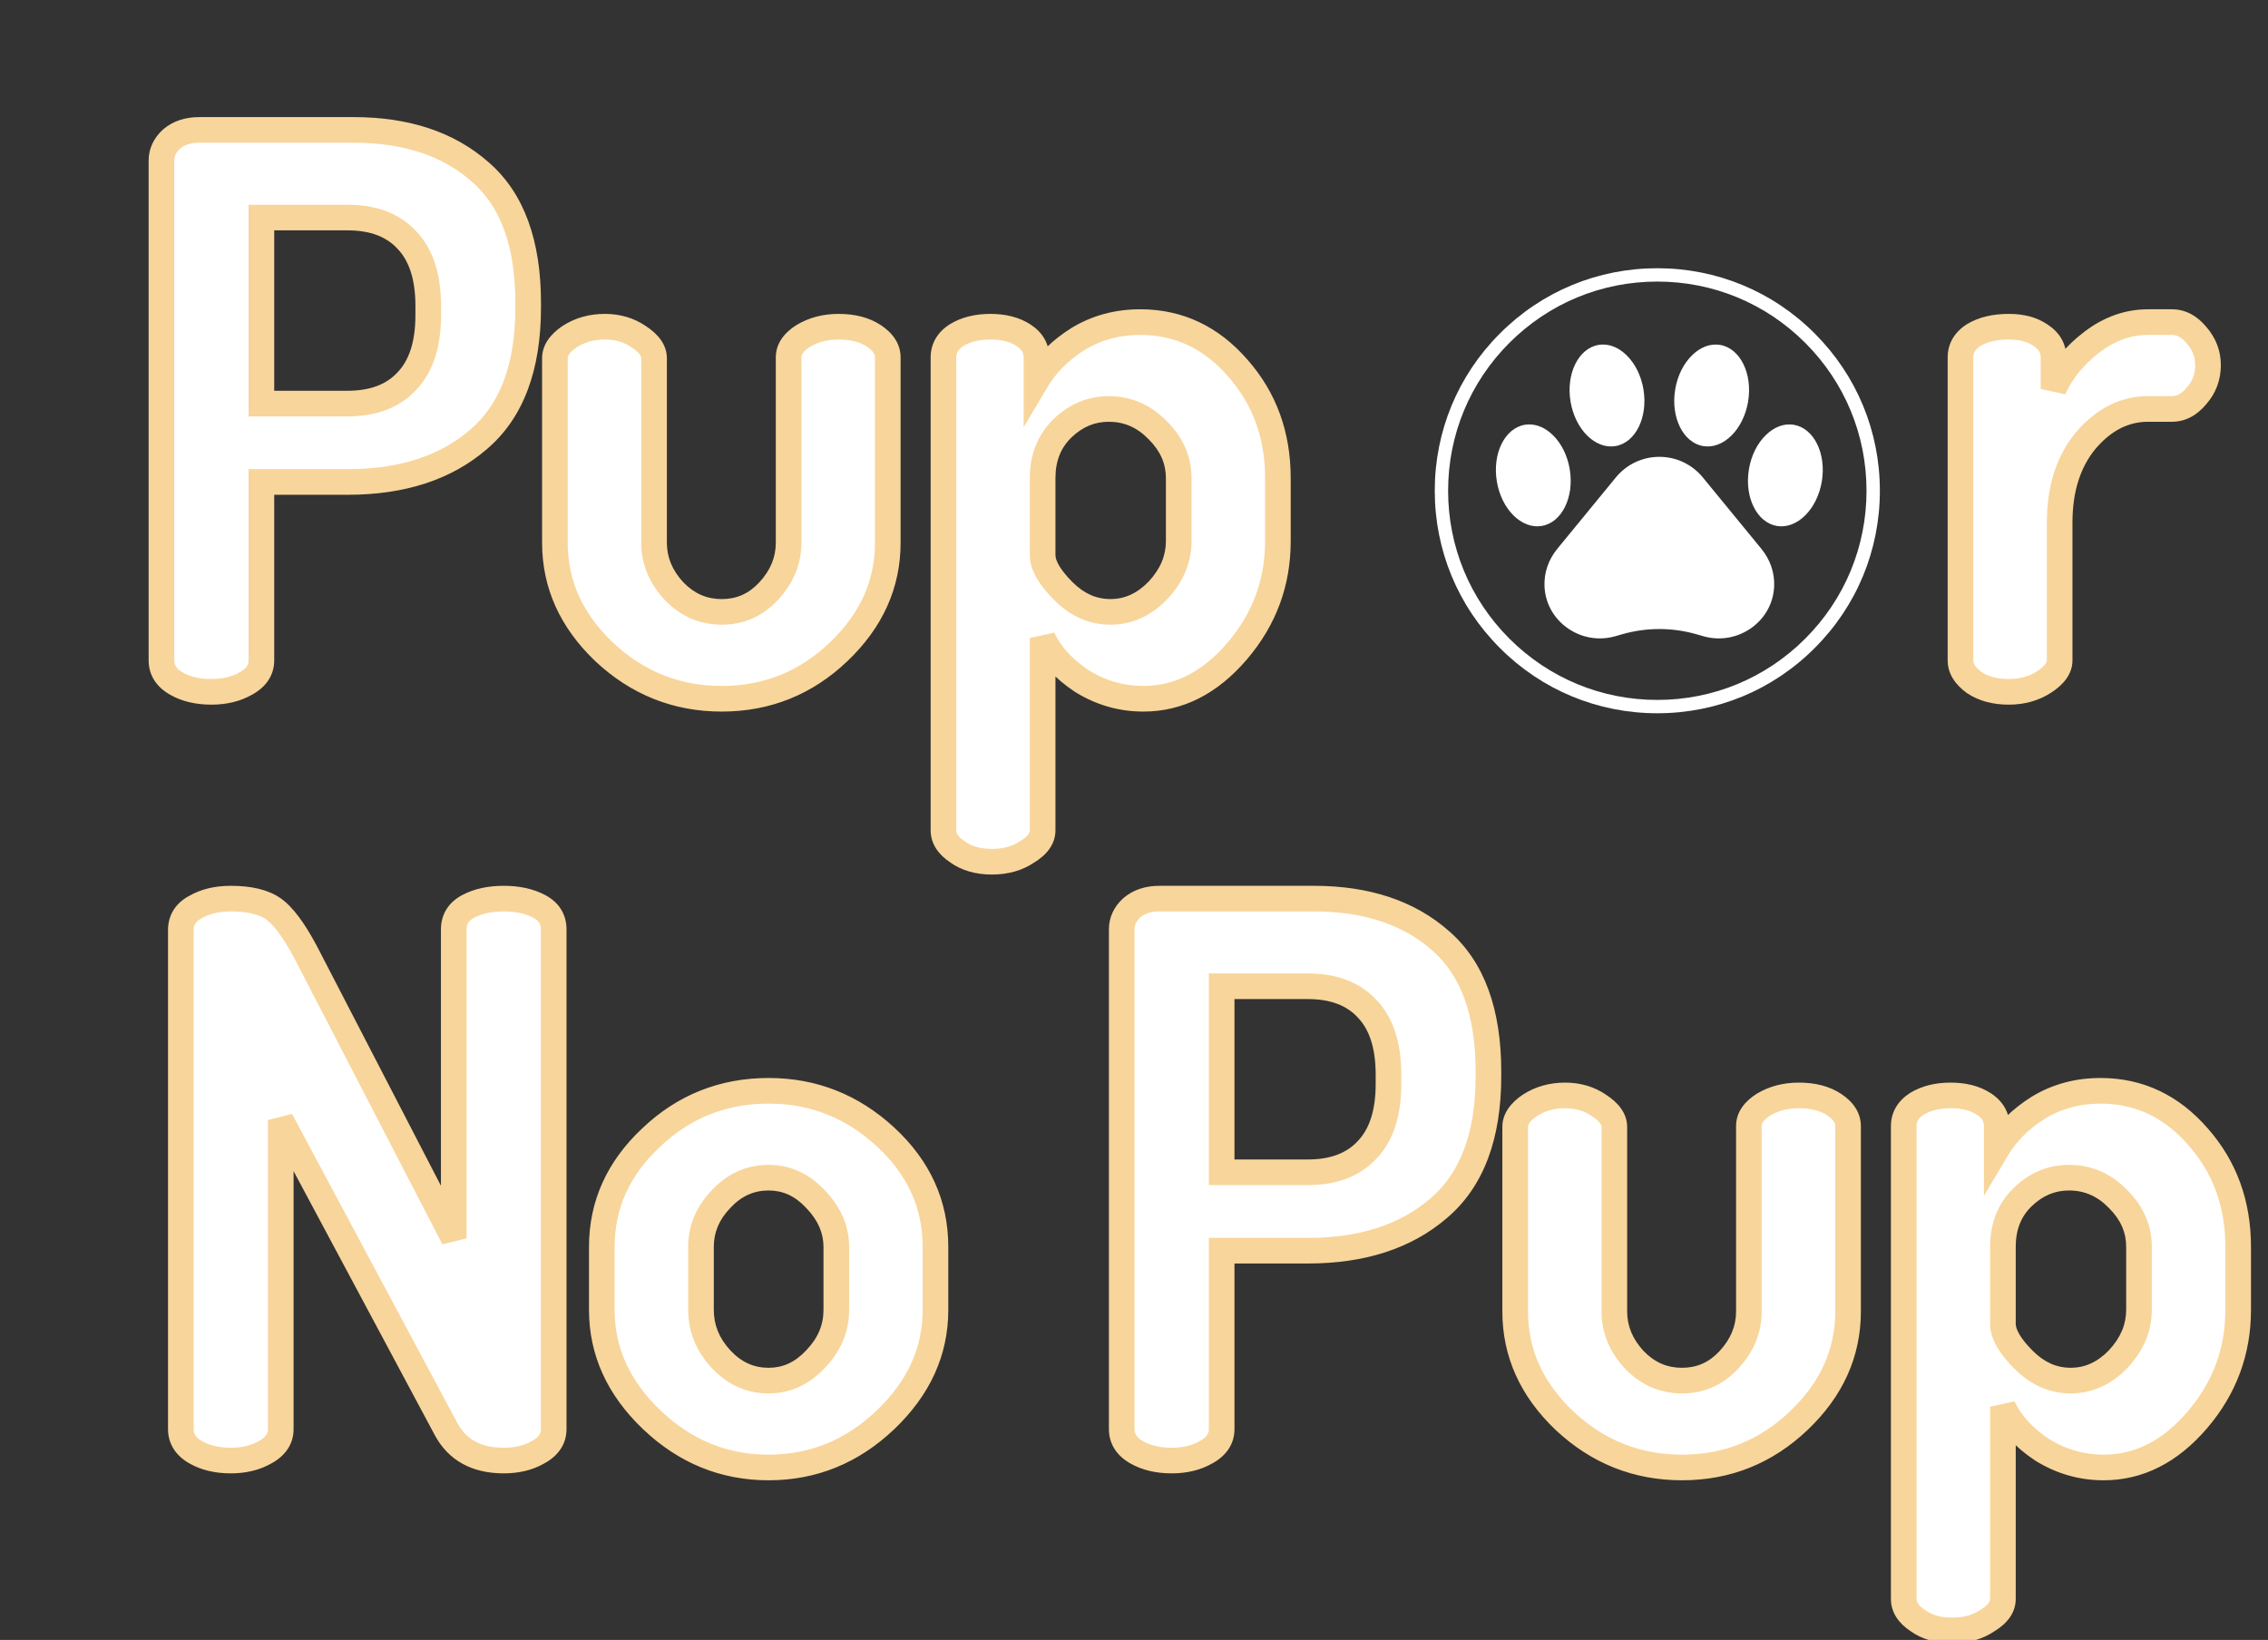 <svg width="177" height="128" viewBox="0 0 177 128" fill="none" xmlns="http://www.w3.org/2000/svg">
<rect x="0" y="0" width="177" height="128" fill="#333333" stroke="none"/>
<path d="M12.6 51.54V12.54C12.6 11.9 12.86 11.34 13.38 10.86C13.94 10.38 14.66 10.14 15.54 10.14H27.6C31.72 10.14 35.02 11.24 37.5 13.44C39.98 15.6 41.22 19 41.22 23.64V24C41.22 28.68 39.92 32.12 37.32 34.32C34.76 36.52 31.36 37.62 27.12 37.62H20.4V51.54C20.4 52.3 20 52.9 19.2 53.34C18.44 53.78 17.54 54 16.5 54C15.42 54 14.5 53.78 13.74 53.34C12.98 52.9 12.6 52.3 12.6 51.54ZM20.4 31.5H27.12C29.12 31.5 30.66 30.92 31.74 29.76C32.86 28.6 33.42 26.88 33.42 24.6V23.88C33.42 21.6 32.86 19.88 31.74 18.72C30.66 17.56 29.12 16.98 27.12 16.98H20.4V31.5ZM43.306 42.36V27.96C43.306 27.36 43.685 26.8 44.446 26.28C45.245 25.76 46.166 25.5 47.206 25.5C48.206 25.5 49.086 25.76 49.846 26.28C50.645 26.8 51.045 27.36 51.045 27.96V42.36C51.045 43.76 51.566 45.02 52.605 46.14C53.645 47.22 54.886 47.76 56.325 47.76C57.766 47.76 58.986 47.22 59.986 46.14C61.026 45.02 61.545 43.76 61.545 42.36V27.9C61.545 27.26 61.925 26.7 62.685 26.22C63.486 25.74 64.406 25.5 65.445 25.5C66.566 25.5 67.486 25.74 68.206 26.22C68.925 26.7 69.285 27.26 69.285 27.9V42.36C69.285 45.6 68.005 48.44 65.445 50.88C62.886 53.32 59.846 54.54 56.325 54.54C52.806 54.54 49.745 53.32 47.145 50.88C44.586 48.44 43.306 45.6 43.306 42.36ZM73.63 64.8V27.9C73.63 27.18 73.97 26.6 74.65 26.16C75.37 25.72 76.25 25.5 77.29 25.5C78.33 25.5 79.19 25.72 79.87 26.16C80.55 26.6 80.89 27.18 80.89 27.9V29.7C81.65 28.42 82.73 27.34 84.13 26.46C85.57 25.58 87.19 25.14 88.99 25.14C91.99 25.14 94.53 26.34 96.61 28.74C98.69 31.1 99.73 33.96 99.73 37.32V42.24C99.73 45.48 98.67 48.34 96.55 50.82C94.43 53.3 91.99 54.54 89.23 54.54C87.51 54.54 85.91 54.08 84.43 53.16C82.99 52.2 81.97 51.08 81.37 49.8V64.8C81.37 65.44 80.97 66 80.17 66.48C79.41 67 78.49 67.26 77.41 67.26C76.33 67.26 75.43 67 74.71 66.48C73.99 66 73.63 65.44 73.63 64.8ZM81.37 43.32C81.37 44.12 81.91 45.06 82.99 46.14C84.07 47.22 85.29 47.76 86.65 47.76C88.05 47.76 89.29 47.2 90.37 46.08C91.45 44.92 91.99 43.64 91.99 42.24V37.32C91.99 35.92 91.45 34.68 90.37 33.6C89.29 32.48 88.01 31.92 86.53 31.92C85.17 31.92 83.97 32.42 82.93 33.42C81.89 34.42 81.37 35.72 81.37 37.32V43.32Z" fill="white"/>
<path d="M13.38 10.86L12.729 10.101L12.715 10.113L12.702 10.125L13.38 10.86ZM37.5 13.44L36.836 14.188L36.843 14.194L37.5 13.44ZM37.32 34.32L36.674 33.557L36.668 33.562L37.32 34.32ZM20.4 37.62V36.62H19.4V37.62H20.4ZM19.2 53.34L18.718 52.464L18.709 52.469L18.699 52.475L19.2 53.34ZM20.4 31.5H19.4V32.5H20.4V31.5ZM31.74 29.76L31.021 29.065L31.014 29.072L31.008 29.079L31.74 29.76ZM31.74 18.72L31.008 19.401L31.014 19.408L31.021 19.415L31.74 18.72ZM20.4 16.98V15.98H19.4V16.98H20.4ZM13.6 51.54V12.54H11.6V51.54H13.6ZM13.6 12.54C13.6 12.21 13.719 11.908 14.058 11.595L12.702 10.125C12.001 10.772 11.6 11.59 11.6 12.54H13.6ZM14.031 11.619C14.376 11.323 14.85 11.14 15.54 11.14V9.14C14.47 9.14 13.504 9.437 12.729 10.101L14.031 11.619ZM15.54 11.14H27.6V9.14H15.54V11.14ZM27.6 11.14C31.537 11.14 34.581 12.187 36.836 14.188L38.164 12.692C35.459 10.293 31.903 9.14 27.6 9.14V11.14ZM36.843 14.194C39.027 16.096 40.22 19.166 40.22 23.64H42.22C42.22 18.834 40.933 15.104 38.157 12.686L36.843 14.194ZM40.22 23.64V24H42.22V23.64H40.22ZM40.22 24C40.22 28.501 38.974 31.61 36.674 33.557L37.966 35.083C40.866 32.63 42.22 28.859 42.22 24H40.22ZM36.668 33.562C34.332 35.569 31.184 36.62 27.12 36.62V38.62C31.536 38.62 35.188 37.471 37.972 35.078L36.668 33.562ZM27.12 36.62H20.4V38.62H27.12V36.62ZM19.4 37.62V51.54H21.4V37.62H19.4ZM19.4 51.54C19.4 51.855 19.275 52.157 18.718 52.464L19.682 54.216C20.725 53.643 21.4 52.745 21.4 51.54H19.4ZM18.699 52.475C18.117 52.811 17.397 53 16.5 53V55C17.683 55 18.763 54.749 19.701 54.205L18.699 52.475ZM16.5 53C15.556 53 14.817 52.808 14.241 52.475L13.239 54.205C14.183 54.752 15.284 55 16.5 55V53ZM14.241 52.475C13.732 52.18 13.6 51.882 13.6 51.54H11.6C11.6 52.718 12.227 53.62 13.239 54.205L14.241 52.475ZM20.4 32.5H27.12V30.5H20.4V32.5ZM27.12 32.5C29.32 32.5 31.156 31.855 32.472 30.441L31.008 29.079C30.164 29.985 28.92 30.5 27.12 30.5V32.5ZM32.459 30.455C33.822 29.043 34.42 27.031 34.42 24.6H32.42C32.42 26.729 31.898 28.157 31.021 29.065L32.459 30.455ZM34.42 24.6V23.88H32.42V24.6H34.42ZM34.42 23.88C34.42 21.449 33.822 19.437 32.459 18.025L31.021 19.415C31.898 20.323 32.42 21.751 32.42 23.88H34.42ZM32.472 18.039C31.156 16.625 29.32 15.98 27.12 15.98V17.98C28.92 17.98 30.164 18.495 31.008 19.401L32.472 18.039ZM27.12 15.98H20.4V17.98H27.12V15.98ZM19.4 16.98V31.5H21.4V16.98H19.4ZM44.446 26.28L43.901 25.442L43.891 25.448L43.881 25.455L44.446 26.28ZM49.846 26.28L49.281 27.105L49.291 27.112L49.3 27.118L49.846 26.28ZM52.605 46.14L51.873 46.82L51.879 46.827L51.885 46.834L52.605 46.14ZM59.986 46.14L59.253 45.459L59.252 45.461L59.986 46.14ZM62.685 26.22L62.171 25.363L62.161 25.368L62.151 25.375L62.685 26.22ZM68.206 26.22L67.651 27.052V27.052L68.206 26.22ZM65.445 50.88L66.135 51.604H66.135L65.445 50.88ZM47.145 50.88L46.456 51.604L46.461 51.609L47.145 50.88ZM44.306 42.36V27.96H42.306V42.36H44.306ZM44.306 27.96C44.306 27.839 44.37 27.543 45.01 27.105L43.881 25.455C43 26.057 42.306 26.881 42.306 27.96H44.306ZM44.99 27.118C45.614 26.713 46.341 26.5 47.206 26.5V24.5C45.99 24.5 44.877 24.807 43.901 25.442L44.99 27.118ZM47.206 26.5C48.022 26.5 48.702 26.709 49.281 27.105L50.41 25.455C49.469 24.811 48.389 24.5 47.206 24.5V26.5ZM49.3 27.118C49.99 27.567 50.045 27.863 50.045 27.96H52.045C52.045 26.857 51.3 26.033 50.391 25.442L49.3 27.118ZM50.045 27.96V42.36H52.045V27.96H50.045ZM50.045 42.36C50.045 44.036 50.678 45.534 51.873 46.82L53.338 45.459C52.453 44.506 52.045 43.483 52.045 42.36H50.045ZM51.885 46.834C53.105 48.1 54.601 48.76 56.325 48.76V46.76C55.169 46.76 54.186 46.34 53.326 45.446L51.885 46.834ZM56.325 48.76C58.051 48.76 59.535 48.099 60.719 46.819L59.252 45.461C58.436 46.341 57.48 46.76 56.325 46.76V48.76ZM60.718 46.82C61.913 45.534 62.545 44.036 62.545 42.36H60.545C60.545 43.483 60.138 44.506 59.253 45.459L60.718 46.82ZM62.545 42.36V27.9H60.545V42.36H62.545ZM62.545 27.9C62.545 27.732 62.621 27.444 63.219 27.066L62.151 25.375C61.23 25.956 60.545 26.788 60.545 27.9H62.545ZM63.2 27.078C63.827 26.701 64.565 26.5 65.445 26.5V24.5C64.246 24.5 63.144 24.779 62.171 25.363L63.2 27.078ZM65.445 26.5C66.426 26.5 67.137 26.71 67.651 27.052L68.76 25.388C67.834 24.77 66.705 24.5 65.445 24.5V26.5ZM67.651 27.052C68.201 27.419 68.285 27.706 68.285 27.9H70.285C70.285 26.814 69.65 25.981 68.76 25.388L67.651 27.052ZM68.285 27.9V42.36H70.285V27.9H68.285ZM68.285 42.36C68.285 45.3 67.138 47.886 64.755 50.156L66.135 51.604C68.873 48.994 70.285 45.9 70.285 42.36H68.285ZM64.755 50.156C62.38 52.42 59.587 53.54 56.325 53.54V55.54C60.104 55.54 63.39 54.22 66.135 51.604L64.755 50.156ZM56.325 53.54C53.063 53.54 50.247 52.419 47.83 50.151L46.461 51.609C49.244 54.221 52.548 55.54 56.325 55.54V53.54ZM47.835 50.156C45.453 47.886 44.306 45.3 44.306 42.36H42.306C42.306 45.9 43.718 48.994 46.456 51.604L47.835 50.156ZM74.65 26.16L74.129 25.307L74.118 25.313L74.107 25.32L74.65 26.16ZM79.87 26.16L79.327 27L79.87 26.16ZM80.89 29.7H79.89V33.343L81.75 30.21L80.89 29.7ZM84.13 26.46L83.609 25.607L83.598 25.613L84.13 26.46ZM96.61 28.74L95.855 29.395L95.86 29.401L96.61 28.74ZM96.55 50.82L95.79 50.17L96.55 50.82ZM84.43 53.16L83.876 53.992L83.889 54.001L83.902 54.009L84.43 53.16ZM81.37 49.8L82.276 49.376L80.37 49.8H81.37ZM80.17 66.48L79.656 65.623L79.63 65.638L79.606 65.655L80.17 66.48ZM74.71 66.48L75.296 65.669L75.281 65.658L75.265 65.648L74.71 66.48ZM82.99 46.14L83.697 45.433L82.99 46.14ZM90.37 46.08L91.09 46.774L91.096 46.768L91.102 46.761L90.37 46.08ZM90.37 33.6L89.65 34.294L89.657 34.301L89.663 34.307L90.37 33.6ZM82.93 33.42L83.623 34.141L82.93 33.42ZM74.63 64.8V27.9H72.63V64.8H74.63ZM74.63 27.9C74.63 27.566 74.756 27.282 75.194 27L74.107 25.32C73.184 25.918 72.63 26.794 72.63 27.9H74.63ZM75.172 27.013C75.702 26.689 76.392 26.5 77.29 26.5V24.5C76.109 24.5 75.039 24.751 74.129 25.307L75.172 27.013ZM77.29 26.5C78.192 26.5 78.849 26.69 79.327 27L80.414 25.32C79.532 24.75 78.469 24.5 77.29 24.5V26.5ZM79.327 27C79.764 27.282 79.89 27.566 79.89 27.9H81.89C81.89 26.794 81.336 25.918 80.414 25.32L79.327 27ZM79.89 27.9V29.7H81.89V27.9H79.89ZM81.75 30.21C82.421 29.081 83.382 28.112 84.662 27.307L83.598 25.613C82.079 26.568 80.88 27.759 80.031 29.189L81.75 30.21ZM84.652 27.313C85.924 26.536 87.362 26.14 88.99 26.14V24.14C87.019 24.14 85.216 24.624 83.609 25.607L84.652 27.313ZM88.99 26.14C91.681 26.14 93.952 27.2 95.855 29.395L97.366 28.085C95.109 25.48 92.299 24.14 88.99 24.14V26.14ZM95.86 29.401C97.768 31.566 98.73 34.185 98.73 37.32H100.73C100.73 33.735 99.613 30.634 97.361 28.079L95.86 29.401ZM98.73 37.32V42.24H100.73V37.32H98.73ZM98.73 42.24C98.73 45.24 97.757 47.87 95.79 50.17L97.31 51.47C99.584 48.81 100.73 45.72 100.73 42.24H98.73ZM95.79 50.17C93.822 52.473 91.644 53.54 89.23 53.54V55.54C92.337 55.54 95.039 54.127 97.31 51.47L95.79 50.17ZM89.23 53.54C87.7 53.54 86.282 53.134 84.958 52.311L83.902 54.009C85.539 55.026 87.321 55.54 89.23 55.54V53.54ZM84.985 52.328C83.663 51.447 82.783 50.457 82.276 49.376L80.465 50.224C81.158 51.703 82.318 52.953 83.876 53.992L84.985 52.328ZM80.37 49.8V64.8H82.37V49.8H80.37ZM80.37 64.8C80.37 64.943 80.305 65.233 79.656 65.623L80.685 67.338C81.635 66.767 82.37 65.937 82.37 64.8H80.37ZM79.606 65.655C79.039 66.042 78.325 66.26 77.41 66.26V68.26C78.656 68.26 79.781 67.958 80.735 67.305L79.606 65.655ZM77.41 66.26C76.494 66.26 75.811 66.042 75.296 65.669L74.125 67.291C75.049 67.958 76.166 68.26 77.41 68.26V66.26ZM75.265 65.648C74.715 65.281 74.63 64.994 74.63 64.8H72.63C72.63 65.886 73.265 66.719 74.156 67.312L75.265 65.648ZM80.37 43.32C80.37 44.542 81.167 45.731 82.283 46.847L83.697 45.433C82.654 44.389 82.37 43.698 82.37 43.32H80.37ZM82.283 46.847C83.525 48.089 84.992 48.76 86.65 48.76V46.76C85.589 46.76 84.615 46.351 83.697 45.433L82.283 46.847ZM86.65 48.76C88.353 48.76 89.845 48.066 91.09 46.774L89.65 45.386C88.736 46.334 87.747 46.76 86.65 46.76V48.76ZM91.102 46.761C92.33 45.443 92.99 43.927 92.99 42.24H90.99C90.99 43.353 90.571 44.397 89.638 45.399L91.102 46.761ZM92.99 42.24V37.32H90.99V42.24H92.99ZM92.99 37.32C92.99 35.629 92.326 34.142 91.077 32.893L89.663 34.307C90.575 35.218 90.99 36.211 90.99 37.32H92.99ZM91.09 32.906C89.832 31.602 88.297 30.92 86.53 30.92V32.92C87.724 32.92 88.748 33.358 89.65 34.294L91.09 32.906ZM86.53 30.92C84.895 30.92 83.451 31.532 82.237 32.699L83.623 34.141C84.49 33.308 85.446 32.92 86.53 32.92V30.92ZM82.237 32.699C80.979 33.909 80.37 35.481 80.37 37.32H82.37C82.37 35.959 82.802 34.931 83.623 34.141L82.237 32.699ZM80.37 37.32V43.32H82.37V37.32H80.37Z" fill="#F8D59B"/>
<path d="M129.34 55.672C124.703 55.672 120.337 53.868 117.061 50.584C113.777 47.307 111.972 42.941 111.972 38.304C111.972 33.667 113.777 29.301 117.061 26.024C120.337 22.741 124.703 20.936 129.34 20.936C133.978 20.936 138.344 22.741 141.62 26.024C144.904 29.308 146.709 33.667 146.709 38.304C146.709 42.941 144.904 47.307 141.62 50.584C138.344 53.868 133.978 55.672 129.34 55.672ZM129.34 21.977C124.981 21.977 120.879 23.678 117.797 26.76C114.714 29.842 113.014 33.945 113.014 38.304C113.014 42.663 114.714 46.766 117.797 49.848C120.879 52.93 124.981 54.631 129.34 54.631C133.7 54.631 137.802 52.93 140.884 49.848C143.967 46.766 145.667 42.663 145.667 38.304C145.667 33.945 143.967 29.842 140.884 26.76C137.802 23.678 133.7 21.977 129.34 21.977Z" fill="white"/>
<path d="M120.537 45.762C120.589 47.05 121.227 48.228 122.289 48.994C123.391 49.79 124.771 50.031 126.074 49.656L126.578 49.511C127.533 49.236 128.515 49.098 129.498 49.098C130.481 49.098 131.463 49.236 132.418 49.511L132.922 49.656C134.225 50.031 135.605 49.79 136.707 48.994C137.769 48.228 138.408 47.05 138.459 45.762C138.501 44.696 138.156 43.683 137.459 42.834L132.89 37.262C132.053 36.242 130.817 35.657 129.498 35.657C128.179 35.657 126.943 36.242 126.106 37.262V37.262L121.537 42.834C120.84 43.683 120.495 44.696 120.537 45.762Z" fill="white"/>
<path d="M120.318 41.053C121.887 40.793 122.869 38.809 122.507 36.631C122.329 35.562 121.858 34.611 121.18 33.952C120.623 33.412 119.985 33.127 119.35 33.127C119.235 33.127 119.12 33.136 119.005 33.155C117.436 33.415 116.455 35.399 116.817 37.577C117.178 39.754 118.749 41.313 120.318 41.053Z" fill="white"/>
<path d="M126.071 34.819C127.64 34.558 128.621 32.575 128.26 30.397C128.082 29.328 127.61 28.377 126.932 27.718C126.376 27.178 125.737 26.892 125.102 26.892C124.987 26.892 124.872 26.902 124.758 26.921C123.189 27.181 122.207 29.165 122.569 31.342C122.931 33.52 124.501 35.079 126.071 34.819Z" fill="white"/>
<path d="M138.678 41.053C140.246 41.314 141.817 39.754 142.179 37.577C142.541 35.399 141.559 33.416 139.99 33.155C139.245 33.031 138.473 33.314 137.816 33.953C137.138 34.611 136.666 35.562 136.489 36.632C136.127 38.809 137.109 40.793 138.678 41.053Z" fill="white"/>
<path d="M132.925 34.819C134.494 35.079 136.065 33.52 136.427 31.342C136.789 29.165 135.807 27.181 134.238 26.921C133.493 26.797 132.721 27.08 132.064 27.718C131.386 28.377 130.914 29.328 130.736 30.397C130.375 32.575 131.356 34.558 132.925 34.819Z" fill="white"/>
<path d="M153 51.54V27.9C153 27.18 153.34 26.6 154.02 26.16C154.74 25.72 155.66 25.5 156.78 25.5C157.78 25.5 158.6 25.72 159.24 26.16C159.92 26.6 160.26 27.18 160.26 27.9V30.36C160.9 28.96 161.9 27.74 163.26 26.7C164.62 25.66 166.08 25.14 167.64 25.14H169.5C170.22 25.14 170.86 25.48 171.42 26.16C172.02 26.84 172.32 27.62 172.32 28.5C172.32 29.42 172.02 30.22 171.42 30.9C170.86 31.58 170.22 31.92 169.5 31.92H167.64C165.8 31.92 164.18 32.74 162.78 34.38C161.42 36.02 160.74 38.16 160.74 40.8V51.54C160.74 52.14 160.34 52.7 159.54 53.22C158.74 53.74 157.82 54 156.78 54C155.7 54 154.8 53.76 154.08 53.28C153.36 52.76 153 52.18 153 51.54Z" fill="white"/>
<path d="M154.02 26.16L153.499 25.307L153.488 25.313L153.477 25.32L154.02 26.16ZM159.24 26.16L158.673 26.984L158.685 26.992L158.697 27L159.24 26.16ZM160.26 30.36H159.26L161.169 30.776L160.26 30.36ZM163.26 26.7L163.867 27.494L163.867 27.494L163.26 26.7ZM171.42 26.16L170.648 26.796L170.659 26.809L170.67 26.822L171.42 26.16ZM171.42 30.9L170.67 30.238L170.659 30.251L170.648 30.264L171.42 30.9ZM162.78 34.38L162.019 33.731L162.015 33.736L162.01 33.742L162.78 34.38ZM154.08 53.28L153.495 54.091L153.51 54.102L153.525 54.112L154.08 53.28ZM154 51.54V27.9H152V51.54H154ZM154 27.9C154 27.566 154.126 27.282 154.563 27L153.477 25.32C152.554 25.918 152 26.794 152 27.9H154ZM154.541 27.013C155.061 26.696 155.785 26.5 156.78 26.5V24.5C155.535 24.5 154.419 24.744 153.499 25.307L154.541 27.013ZM156.78 26.5C157.636 26.5 158.242 26.688 158.673 26.984L159.807 25.336C158.958 24.752 157.924 24.5 156.78 24.5V26.5ZM158.697 27C159.134 27.282 159.26 27.566 159.26 27.9H161.26C161.26 26.794 160.706 25.918 159.783 25.32L158.697 27ZM159.26 27.9V30.36H161.26V27.9H159.26ZM161.169 30.776C161.734 29.541 162.623 28.446 163.867 27.494L162.653 25.906C161.177 27.034 160.066 28.379 159.351 29.944L161.169 30.776ZM163.867 27.494C165.071 26.574 166.321 26.14 167.64 26.14V24.14C165.839 24.14 164.169 24.746 162.653 25.906L163.867 27.494ZM167.64 26.14H169.5V24.14H167.64V26.14ZM169.5 26.14C169.855 26.14 170.231 26.29 170.648 26.796L172.192 25.524C171.489 24.67 170.585 24.14 169.5 24.14V26.14ZM170.67 26.822C171.114 27.325 171.32 27.872 171.32 28.5H173.32C173.32 27.368 172.926 26.355 172.17 25.498L170.67 26.822ZM171.32 28.5C171.32 29.18 171.106 29.744 170.67 30.238L172.17 31.562C172.934 30.696 173.32 29.66 173.32 28.5H171.32ZM170.648 30.264C170.231 30.77 169.855 30.92 169.5 30.92V32.92C170.585 32.92 171.489 32.39 172.192 31.536L170.648 30.264ZM169.5 30.92H167.64V32.92H169.5V30.92ZM167.64 30.92C165.456 30.92 163.573 31.91 162.019 33.731L163.541 35.029C164.787 33.569 166.144 32.92 167.64 32.92V30.92ZM162.01 33.742C160.468 35.601 159.74 37.984 159.74 40.8H161.74C161.74 38.336 162.372 36.439 163.55 35.018L162.01 33.742ZM159.74 40.8V51.54H161.74V40.8H159.74ZM159.74 51.54C159.74 51.636 159.685 51.933 158.995 52.382L160.085 54.058C160.995 53.467 161.74 52.644 161.74 51.54H159.74ZM158.995 52.382C158.372 52.787 157.645 53 156.78 53V55C157.995 55 159.108 54.693 160.085 54.058L158.995 52.382ZM156.78 53C155.848 53 155.154 52.794 154.635 52.448L153.525 54.112C154.446 54.726 155.552 55 156.78 55V53ZM154.665 52.469C154.097 52.059 154 51.745 154 51.54H152C152 52.615 152.623 53.461 153.495 54.091L154.665 52.469Z" fill="#F8D59B"/>
<path d="M14.112 111.54V72.6C14.112 71.8 14.492 71.2 15.252 70.8C16.012 70.36 16.932 70.14 18.012 70.14C19.452 70.14 20.552 70.4 21.312 70.92C22.072 71.44 22.912 72.56 23.832 74.28L35.412 96.66V72.54C35.412 71.74 35.792 71.14 36.552 70.74C37.312 70.34 38.232 70.14 39.312 70.14C40.392 70.14 41.312 70.34 42.072 70.74C42.832 71.14 43.212 71.74 43.212 72.54V111.54C43.212 112.3 42.812 112.9 42.012 113.34C41.252 113.78 40.352 114 39.312 114C37.192 114 35.692 113.18 34.812 111.54L21.912 87.42V111.54C21.912 112.3 21.512 112.9 20.712 113.34C19.952 113.78 19.052 114 18.012 114C16.932 114 16.012 113.78 15.252 113.34C14.492 112.9 14.112 112.3 14.112 111.54ZM46.967 102.24V97.32C46.967 94.04 48.247 91.2 50.807 88.8C53.367 86.36 56.427 85.14 59.987 85.14C63.467 85.14 66.507 86.34 69.107 88.74C71.707 91.14 73.007 94 73.007 97.32V102.24C73.007 105.48 71.707 108.34 69.107 110.82C66.507 113.3 63.467 114.54 59.987 114.54C56.507 114.54 53.467 113.3 50.867 110.82C48.267 108.34 46.967 105.48 46.967 102.24ZM54.707 102.24C54.707 103.68 55.227 104.96 56.267 106.08C57.307 107.2 58.547 107.76 59.987 107.76C61.387 107.76 62.607 107.2 63.647 106.08C64.727 104.96 65.267 103.68 65.267 102.24V97.32C65.267 95.96 64.727 94.72 63.647 93.6C62.607 92.48 61.387 91.92 59.987 91.92C58.547 91.92 57.307 92.48 56.267 93.6C55.227 94.68 54.707 95.92 54.707 97.32V102.24ZM87.541 111.54V72.54C87.541 71.9 87.801 71.34 88.321 70.86C88.881 70.38 89.601 70.14 90.481 70.14H102.541C106.661 70.14 109.961 71.24 112.441 73.44C114.921 75.6 116.161 79 116.161 83.64V84C116.161 88.68 114.861 92.12 112.261 94.32C109.701 96.52 106.301 97.62 102.061 97.62H95.341V111.54C95.341 112.3 94.941 112.9 94.141 113.34C93.381 113.78 92.481 114 91.441 114C90.361 114 89.441 113.78 88.681 113.34C87.921 112.9 87.541 112.3 87.541 111.54ZM95.341 91.5H102.061C104.061 91.5 105.601 90.92 106.681 89.76C107.801 88.6 108.361 86.88 108.361 84.6V83.88C108.361 81.6 107.801 79.88 106.681 78.72C105.601 77.56 104.061 76.98 102.061 76.98H95.341V91.5ZM118.247 102.36V87.96C118.247 87.36 118.627 86.8 119.387 86.28C120.187 85.76 121.107 85.5 122.147 85.5C123.147 85.5 124.027 85.76 124.787 86.28C125.587 86.8 125.987 87.36 125.987 87.96V102.36C125.987 103.76 126.507 105.02 127.547 106.14C128.587 107.22 129.827 107.76 131.267 107.76C132.707 107.76 133.927 107.22 134.927 106.14C135.967 105.02 136.487 103.76 136.487 102.36V87.9C136.487 87.26 136.867 86.7 137.627 86.22C138.427 85.74 139.347 85.5 140.387 85.5C141.507 85.5 142.427 85.74 143.147 86.22C143.867 86.7 144.227 87.26 144.227 87.9V102.36C144.227 105.6 142.947 108.44 140.387 110.88C137.827 113.32 134.787 114.54 131.267 114.54C127.747 114.54 124.687 113.32 122.087 110.88C119.527 108.44 118.247 105.6 118.247 102.36ZM148.572 124.8V87.9C148.572 87.18 148.912 86.6 149.592 86.16C150.312 85.72 151.192 85.5 152.232 85.5C153.272 85.5 154.132 85.72 154.812 86.16C155.492 86.6 155.832 87.18 155.832 87.9V89.7C156.592 88.42 157.672 87.34 159.072 86.46C160.512 85.58 162.132 85.14 163.932 85.14C166.932 85.14 169.472 86.34 171.552 88.74C173.632 91.1 174.672 93.96 174.672 97.32V102.24C174.672 105.48 173.612 108.34 171.492 110.82C169.372 113.3 166.932 114.54 164.172 114.54C162.452 114.54 160.852 114.08 159.372 113.16C157.932 112.2 156.912 111.08 156.312 109.8V124.8C156.312 125.44 155.912 126 155.112 126.48C154.352 127 153.432 127.26 152.352 127.26C151.272 127.26 150.372 127 149.652 126.48C148.932 126 148.572 125.44 148.572 124.8ZM156.312 103.32C156.312 104.12 156.852 105.06 157.932 106.14C159.012 107.22 160.232 107.76 161.592 107.76C162.992 107.76 164.232 107.2 165.312 106.08C166.392 104.92 166.932 103.64 166.932 102.24V97.32C166.932 95.92 166.392 94.68 165.312 93.6C164.232 92.48 162.952 91.92 161.472 91.92C160.112 91.92 158.912 92.42 157.872 93.42C156.832 94.42 156.312 95.72 156.312 97.32V103.32Z" fill="white"/>
<path d="M15.252 70.8L15.717 71.685L15.735 71.675L15.753 71.665L15.252 70.8ZM21.312 70.92L21.876 70.095L21.876 70.095L21.312 70.92ZM23.832 74.28L24.72 73.82L24.713 73.808L23.832 74.28ZM35.412 96.66L34.524 97.12L36.412 96.66H35.412ZM42.072 70.74L42.538 69.855L42.072 70.74ZM42.012 113.34L41.53 112.464L41.52 112.469L41.511 112.475L42.012 113.34ZM34.812 111.54L33.93 112.012L33.931 112.013L34.812 111.54ZM21.912 87.42L22.794 86.948L20.912 87.42H21.912ZM20.712 113.34L20.23 112.464L20.22 112.469L20.211 112.475L20.712 113.34ZM15.112 111.54V72.6H13.112V111.54H15.112ZM15.112 72.6C15.112 72.365 15.165 72.205 15.242 72.085C15.32 71.961 15.46 71.82 15.717 71.685L14.786 69.915C14.284 70.18 13.853 70.539 13.552 71.015C13.248 71.495 13.112 72.035 13.112 72.6H15.112ZM15.753 71.665C16.329 71.332 17.067 71.14 18.012 71.14V69.14C16.796 69.14 15.694 69.388 14.751 69.935L15.753 71.665ZM18.012 71.14C19.355 71.14 20.223 71.387 20.747 71.745L21.876 70.095C20.881 69.413 19.548 69.14 18.012 69.14V71.14ZM20.747 71.745C21.293 72.119 22.039 73.049 22.95 74.752L24.713 73.808C23.784 72.071 22.85 70.761 21.876 70.095L20.747 71.745ZM22.944 74.74L34.524 97.12L36.3 96.2L24.72 73.82L22.944 74.74ZM36.412 96.66V72.54H34.412V96.66H36.412ZM36.412 72.54C36.412 72.305 36.465 72.145 36.541 72.025C36.62 71.901 36.76 71.76 37.017 71.625L36.086 69.855C35.584 70.12 35.153 70.479 34.852 70.955C34.548 71.435 34.412 71.975 34.412 72.54H36.412ZM37.017 71.625C37.602 71.317 38.353 71.14 39.312 71.14V69.14C38.11 69.14 37.022 69.362 36.086 69.855L37.017 71.625ZM39.312 71.14C40.27 71.14 41.022 71.317 41.606 71.625L42.538 69.855C41.602 69.362 40.513 69.14 39.312 69.14V71.14ZM41.606 71.625C41.864 71.76 42.003 71.901 42.082 72.025C42.158 72.145 42.212 72.305 42.212 72.54H44.212C44.212 71.975 44.075 71.435 43.772 70.955C43.47 70.479 43.04 70.12 42.538 69.855L41.606 71.625ZM42.212 72.54V111.54H44.212V72.54H42.212ZM42.212 111.54C42.212 111.855 42.087 112.157 41.53 112.464L42.494 114.216C43.536 113.643 44.212 112.745 44.212 111.54H42.212ZM41.511 112.475C40.929 112.811 40.208 113 39.312 113V115C40.495 115 41.575 114.749 42.513 114.205L41.511 112.475ZM39.312 113C37.498 113 36.371 112.331 35.693 111.067L33.931 112.013C35.012 114.029 36.886 115 39.312 115V113ZM35.694 111.068L22.794 86.948L21.03 87.892L33.93 112.012L35.694 111.068ZM20.912 87.42V111.54H22.912V87.42H20.912ZM20.912 111.54C20.912 111.855 20.787 112.157 20.23 112.464L21.194 114.216C22.236 113.643 22.912 112.745 22.912 111.54H20.912ZM20.211 112.475C19.629 112.811 18.908 113 18.012 113V115C19.195 115 20.275 114.749 21.213 114.205L20.211 112.475ZM18.012 113C17.067 113 16.329 112.808 15.753 112.475L14.751 114.205C15.694 114.752 16.796 115 18.012 115V113ZM15.753 112.475C15.244 112.18 15.112 111.882 15.112 111.54H13.112C13.112 112.718 13.739 113.62 14.751 114.205L15.753 112.475ZM50.807 88.8L51.491 89.53L51.497 89.524L50.807 88.8ZM69.107 110.82L68.417 110.096L69.107 110.82ZM50.867 110.82L51.557 110.096L50.867 110.82ZM56.267 106.08L55.534 106.76L56.267 106.08ZM63.647 106.08L62.927 105.386L62.92 105.393L62.914 105.4L63.647 106.08ZM63.647 93.6L62.914 94.28L62.92 94.287L62.927 94.294L63.647 93.6ZM56.267 93.6L56.987 94.294L56.993 94.287L57 94.28L56.267 93.6ZM47.967 102.24V97.32H45.967V102.24H47.967ZM47.967 97.32C47.967 94.337 49.117 91.755 51.491 89.529L50.123 88.07C47.377 90.645 45.967 93.743 45.967 97.32H47.967ZM51.497 89.524C53.87 87.262 56.682 86.14 59.987 86.14V84.14C56.172 84.14 52.864 85.458 50.117 88.076L51.497 89.524ZM59.987 86.14C63.211 86.14 66.01 87.242 68.429 89.475L69.785 88.005C67.004 85.438 63.723 84.14 59.987 84.14V86.14ZM68.429 89.475C70.839 91.7 72.007 94.299 72.007 97.32H74.007C74.007 93.701 72.575 90.581 69.785 88.005L68.429 89.475ZM72.007 97.32V102.24H74.007V97.32H72.007ZM72.007 102.24C72.007 105.175 70.843 107.782 68.417 110.096L69.797 111.544C72.571 108.898 74.007 105.785 74.007 102.24H72.007ZM68.417 110.096C65.996 112.405 63.201 113.54 59.987 113.54V115.54C63.733 115.54 67.018 114.195 69.797 111.544L68.417 110.096ZM59.987 113.54C56.773 113.54 53.978 112.405 51.557 110.096L50.177 111.544C52.956 114.195 56.241 115.54 59.987 115.54V113.54ZM51.557 110.096C49.131 107.782 47.967 105.175 47.967 102.24H45.967C45.967 105.785 47.403 108.898 50.177 111.544L51.557 110.096ZM53.707 102.24C53.707 103.949 54.334 105.468 55.534 106.76L57 105.4C56.12 104.452 55.707 103.411 55.707 102.24H53.707ZM55.534 106.76C56.75 108.07 58.25 108.76 59.987 108.76V106.76C58.844 106.76 57.864 106.33 57 105.4L55.534 106.76ZM59.987 108.76C61.692 108.76 63.17 108.063 64.38 106.76L62.914 105.4C62.044 106.337 61.082 106.76 59.987 106.76V108.76ZM64.367 106.774C65.611 105.484 66.267 103.961 66.267 102.24H64.267C64.267 103.399 63.843 104.436 62.927 105.386L64.367 106.774ZM66.267 102.24V97.32H64.267V102.24H66.267ZM66.267 97.32C66.267 95.663 65.599 94.183 64.367 92.906L62.927 94.294C63.855 95.257 64.267 96.257 64.267 97.32H66.267ZM64.38 92.919C63.17 91.617 61.692 90.92 59.987 90.92V92.92C61.082 92.92 62.044 93.343 62.914 94.28L64.38 92.919ZM59.987 90.92C58.25 90.92 56.75 91.61 55.534 92.919L57 94.28C57.864 93.35 58.844 92.92 59.987 92.92V90.92ZM55.547 92.906C54.341 94.158 53.707 95.642 53.707 97.32H55.707C55.707 96.198 56.113 95.202 56.987 94.294L55.547 92.906ZM53.707 97.32V102.24H55.707V97.32H53.707ZM88.321 70.86L87.671 70.101L87.657 70.113L87.643 70.125L88.321 70.86ZM112.441 73.44L111.778 74.188L111.785 74.194L112.441 73.44ZM112.261 94.32L111.615 93.557L111.61 93.562L112.261 94.32ZM95.341 97.62V96.62H94.341V97.62H95.341ZM94.141 113.34L93.659 112.464L93.65 112.469L93.64 112.475L94.141 113.34ZM95.341 91.5H94.341V92.5H95.341V91.5ZM106.681 89.76L105.962 89.065L105.956 89.072L105.95 89.079L106.681 89.76ZM106.681 78.72L105.95 79.401L105.956 79.408L105.962 79.415L106.681 78.72ZM95.341 76.98V75.98H94.341V76.98H95.341ZM88.541 111.54V72.54H86.541V111.54H88.541ZM88.541 72.54C88.541 72.21 88.661 71.908 89 71.595L87.643 70.125C86.942 70.772 86.541 71.59 86.541 72.54H88.541ZM88.972 71.619C89.317 71.323 89.792 71.14 90.481 71.14V69.14C89.411 69.14 88.445 69.437 87.671 70.101L88.972 71.619ZM90.481 71.14H102.541V69.14H90.481V71.14ZM102.541 71.14C106.479 71.14 109.522 72.187 111.778 74.188L113.105 72.692C110.401 70.293 106.844 69.14 102.541 69.14V71.14ZM111.785 74.194C113.968 76.096 115.161 79.166 115.161 83.64H117.161C117.161 78.834 115.874 75.104 113.098 72.686L111.785 74.194ZM115.161 83.64V84H117.161V83.64H115.161ZM115.161 84C115.161 88.501 113.916 91.61 111.615 93.557L112.907 95.083C115.807 92.63 117.161 88.859 117.161 84H115.161ZM111.61 93.562C109.274 95.569 106.125 96.62 102.061 96.62V98.62C106.477 98.62 110.129 97.471 112.913 95.078L111.61 93.562ZM102.061 96.62H95.341V98.62H102.061V96.62ZM94.341 97.62V111.54H96.341V97.62H94.341ZM94.341 111.54C94.341 111.855 94.217 112.157 93.659 112.464L94.623 114.216C95.666 113.643 96.341 112.745 96.341 111.54H94.341ZM93.64 112.475C93.059 112.811 92.338 113 91.441 113V115C92.625 115 93.704 114.749 94.642 114.205L93.64 112.475ZM91.441 113C90.497 113 89.759 112.808 89.182 112.475L88.18 114.205C89.124 114.752 90.226 115 91.441 115V113ZM89.182 112.475C88.674 112.18 88.541 111.882 88.541 111.54H86.541C86.541 112.718 87.169 113.62 88.18 114.205L89.182 112.475ZM95.341 92.5H102.061V90.5H95.341V92.5ZM102.061 92.5C104.262 92.5 106.097 91.855 107.413 90.441L105.95 89.079C105.106 89.985 103.861 90.5 102.061 90.5V92.5ZM107.401 90.455C108.764 89.043 109.361 87.031 109.361 84.6H107.361C107.361 86.729 106.839 88.157 105.962 89.065L107.401 90.455ZM109.361 84.6V83.88H107.361V84.6H109.361ZM109.361 83.88C109.361 81.449 108.764 79.437 107.401 78.025L105.962 79.415C106.839 80.323 107.361 81.751 107.361 83.88H109.361ZM107.413 78.039C106.097 76.625 104.262 75.98 102.061 75.98V77.98C103.861 77.98 105.106 78.495 105.95 79.401L107.413 78.039ZM102.061 75.98H95.341V77.98H102.061V75.98ZM94.341 76.98V91.5H96.341V76.98H94.341ZM119.387 86.28L118.842 85.442L118.832 85.448L118.822 85.455L119.387 86.28ZM124.787 86.28L124.222 87.105L124.232 87.112L124.242 87.118L124.787 86.28ZM127.547 106.14L126.814 106.82L126.82 106.827L126.827 106.834L127.547 106.14ZM134.927 106.14L134.194 105.46L134.193 105.461L134.927 106.14ZM137.627 86.22L137.112 85.362L137.103 85.368L137.093 85.374L137.627 86.22ZM143.147 86.22L142.592 87.052V87.052L143.147 86.22ZM140.387 110.88L141.077 111.604L140.387 110.88ZM122.087 110.88L121.397 111.604L121.403 111.609L122.087 110.88ZM119.247 102.36V87.96H117.247V102.36H119.247ZM119.247 87.96C119.247 87.839 119.312 87.543 119.952 87.105L118.822 85.455C117.942 86.057 117.247 86.881 117.247 87.96H119.247ZM119.932 87.118C120.555 86.713 121.282 86.5 122.147 86.5V84.5C120.932 84.5 119.819 84.807 118.842 85.442L119.932 87.118ZM122.147 86.5C122.963 86.5 123.643 86.709 124.222 87.105L125.352 85.455C124.411 84.811 123.33 84.5 122.147 84.5V86.5ZM124.242 87.118C124.932 87.567 124.987 87.864 124.987 87.96H126.987C126.987 86.856 126.242 86.033 125.332 85.442L124.242 87.118ZM124.987 87.96V102.36H126.987V87.96H124.987ZM124.987 102.36C124.987 104.037 125.619 105.534 126.814 106.82L128.28 105.46C127.394 104.506 126.987 103.483 126.987 102.36H124.987ZM126.827 106.834C128.046 108.1 129.543 108.76 131.267 108.76V106.76C130.111 106.76 129.127 106.34 128.267 105.446L126.827 106.834ZM131.267 108.76C132.992 108.76 134.476 108.099 135.661 106.819L134.193 105.461C133.378 106.341 132.421 106.76 131.267 106.76V108.76ZM135.66 106.82C136.854 105.534 137.487 104.037 137.487 102.36H135.487C135.487 103.483 135.079 104.506 134.194 105.46L135.66 106.82ZM137.487 102.36V87.9H135.487V102.36H137.487ZM137.487 87.9C137.487 87.732 137.562 87.444 138.161 87.066L137.093 85.374C136.172 85.956 135.487 86.788 135.487 87.9H137.487ZM138.141 87.078C138.769 86.701 139.507 86.5 140.387 86.5V84.5C139.187 84.5 138.085 84.779 137.112 85.362L138.141 87.078ZM140.387 86.5C141.367 86.5 142.079 86.71 142.592 87.052L143.702 85.388C142.775 84.77 141.647 84.5 140.387 84.5V86.5ZM142.592 87.052C143.142 87.419 143.227 87.706 143.227 87.9H145.227C145.227 86.814 144.592 85.981 143.702 85.388L142.592 87.052ZM143.227 87.9V102.36H145.227V87.9H143.227ZM143.227 102.36C143.227 105.3 142.079 107.886 139.697 110.156L141.077 111.604C143.815 108.994 145.227 105.9 145.227 102.36H143.227ZM139.697 110.156C137.322 112.42 134.529 113.54 131.267 113.54V115.54C135.045 115.54 138.332 114.22 141.077 111.604L139.697 110.156ZM131.267 113.54C128.005 113.54 125.188 112.419 122.771 110.151L121.403 111.609C124.185 114.221 127.489 115.54 131.267 115.54V113.54ZM122.777 110.156C120.395 107.886 119.247 105.3 119.247 102.36H117.247C117.247 105.9 118.659 108.994 121.397 111.604L122.777 110.156ZM149.592 86.16L149.07 85.307L149.059 85.313L149.048 85.32L149.592 86.16ZM154.812 86.16L154.268 87L154.812 86.16ZM155.832 89.7H154.832V93.343L156.692 90.21L155.832 89.7ZM159.072 86.46L158.55 85.607L158.54 85.613L159.072 86.46ZM171.552 88.74L170.796 89.395L170.802 89.401L171.552 88.74ZM171.492 110.82L170.732 110.17L171.492 110.82ZM159.372 113.16L158.817 113.992L158.83 114.001L158.844 114.009L159.372 113.16ZM156.312 109.8L157.217 109.376L155.312 109.8H156.312ZM155.112 126.48L154.597 125.623L154.572 125.638L154.547 125.655L155.112 126.48ZM149.652 126.48L150.237 125.669L150.222 125.658L150.206 125.648L149.652 126.48ZM157.932 106.14L158.639 105.433L157.932 106.14ZM165.312 106.08L166.032 106.774L166.038 106.768L166.044 106.761L165.312 106.08ZM165.312 93.6L164.592 94.294L164.598 94.301L164.605 94.307L165.312 93.6ZM157.872 93.42L158.565 94.141L157.872 93.42ZM149.572 124.8V87.9H147.572V124.8H149.572ZM149.572 87.9C149.572 87.566 149.698 87.282 150.135 87L149.048 85.32C148.126 85.918 147.572 86.794 147.572 87.9H149.572ZM150.113 87.013C150.643 86.689 151.333 86.5 152.232 86.5V84.5C151.05 84.5 149.98 84.751 149.07 85.307L150.113 87.013ZM152.232 86.5C153.133 86.5 153.79 86.69 154.268 87L155.355 85.32C154.473 84.75 153.41 84.5 152.232 84.5V86.5ZM154.268 87C154.706 87.282 154.832 87.566 154.832 87.9H156.832C156.832 86.794 156.278 85.918 155.355 85.32L154.268 87ZM154.832 87.9V89.7H156.832V87.9H154.832ZM156.692 90.21C157.362 89.082 158.323 88.112 159.604 87.307L158.54 85.613C157.02 86.568 155.822 87.758 154.972 89.189L156.692 90.21ZM159.593 87.313C160.866 86.536 162.303 86.14 163.932 86.14V84.14C161.96 84.14 160.158 84.624 158.55 85.607L159.593 87.313ZM163.932 86.14C166.623 86.14 168.893 87.2 170.796 89.395L172.307 88.085C170.05 85.481 167.241 84.14 163.932 84.14V86.14ZM170.802 89.401C172.709 91.566 173.672 94.185 173.672 97.32H175.672C175.672 93.735 174.554 90.635 172.302 88.079L170.802 89.401ZM173.672 97.32V102.24H175.672V97.32H173.672ZM173.672 102.24C173.672 105.24 172.698 107.87 170.732 110.17L172.252 111.47C174.525 108.81 175.672 105.72 175.672 102.24H173.672ZM170.732 110.17C168.763 112.473 166.585 113.54 164.172 113.54V115.54C167.278 115.54 169.98 114.127 172.252 111.47L170.732 110.17ZM164.172 113.54C162.641 113.54 161.223 113.134 159.9 112.311L158.844 114.009C160.48 115.026 162.263 115.54 164.172 115.54V113.54ZM159.926 112.328C158.604 111.447 157.724 110.457 157.217 109.376L155.406 110.224C156.099 111.703 157.259 112.953 158.817 113.992L159.926 112.328ZM155.312 109.8V124.8H157.312V109.8H155.312ZM155.312 124.8C155.312 124.943 155.247 125.233 154.597 125.623L155.626 127.337C156.577 126.767 157.312 125.937 157.312 124.8H155.312ZM154.547 125.655C153.981 126.042 153.266 126.26 152.352 126.26V128.26C153.598 128.26 154.723 127.958 155.676 127.305L154.547 125.655ZM152.352 126.26C151.436 126.26 150.753 126.042 150.237 125.669L149.066 127.291C149.991 127.958 151.108 128.26 152.352 128.26V126.26ZM150.206 125.648C149.657 125.281 149.572 124.994 149.572 124.8H147.572C147.572 125.886 148.207 126.719 149.097 127.312L150.206 125.648ZM155.312 103.32C155.312 104.542 156.108 105.731 157.225 106.847L158.639 105.433C157.595 104.389 157.312 103.698 157.312 103.32H155.312ZM157.225 106.847C158.467 108.089 159.933 108.76 161.592 108.76V106.76C160.531 106.76 159.556 106.351 158.639 105.433L157.225 106.847ZM161.592 108.76C163.295 108.76 164.786 108.066 166.032 106.774L164.592 105.386C163.677 106.334 162.689 106.76 161.592 106.76V108.76ZM166.044 106.761C167.271 105.443 167.932 103.927 167.932 102.24H165.932C165.932 103.353 165.512 104.397 164.58 105.399L166.044 106.761ZM167.932 102.24V97.32H165.932V102.24H167.932ZM167.932 97.32C167.932 95.629 167.268 94.142 166.019 92.893L164.605 94.307C165.516 95.218 165.932 96.211 165.932 97.32H167.932ZM166.032 92.906C164.774 91.602 163.238 90.92 161.472 90.92V92.92C162.665 92.92 163.69 93.358 164.592 94.294L166.032 92.906ZM161.472 90.92C159.836 90.92 158.392 91.532 157.179 92.699L158.565 94.141C159.431 93.308 160.387 92.92 161.472 92.92V90.92ZM157.179 92.699C155.92 93.909 155.312 95.481 155.312 97.32H157.312C157.312 95.959 157.743 94.931 158.565 94.141L157.179 92.699ZM155.312 97.32V103.32H157.312V97.32H155.312Z" fill="#F8D59B"/>
</svg>
